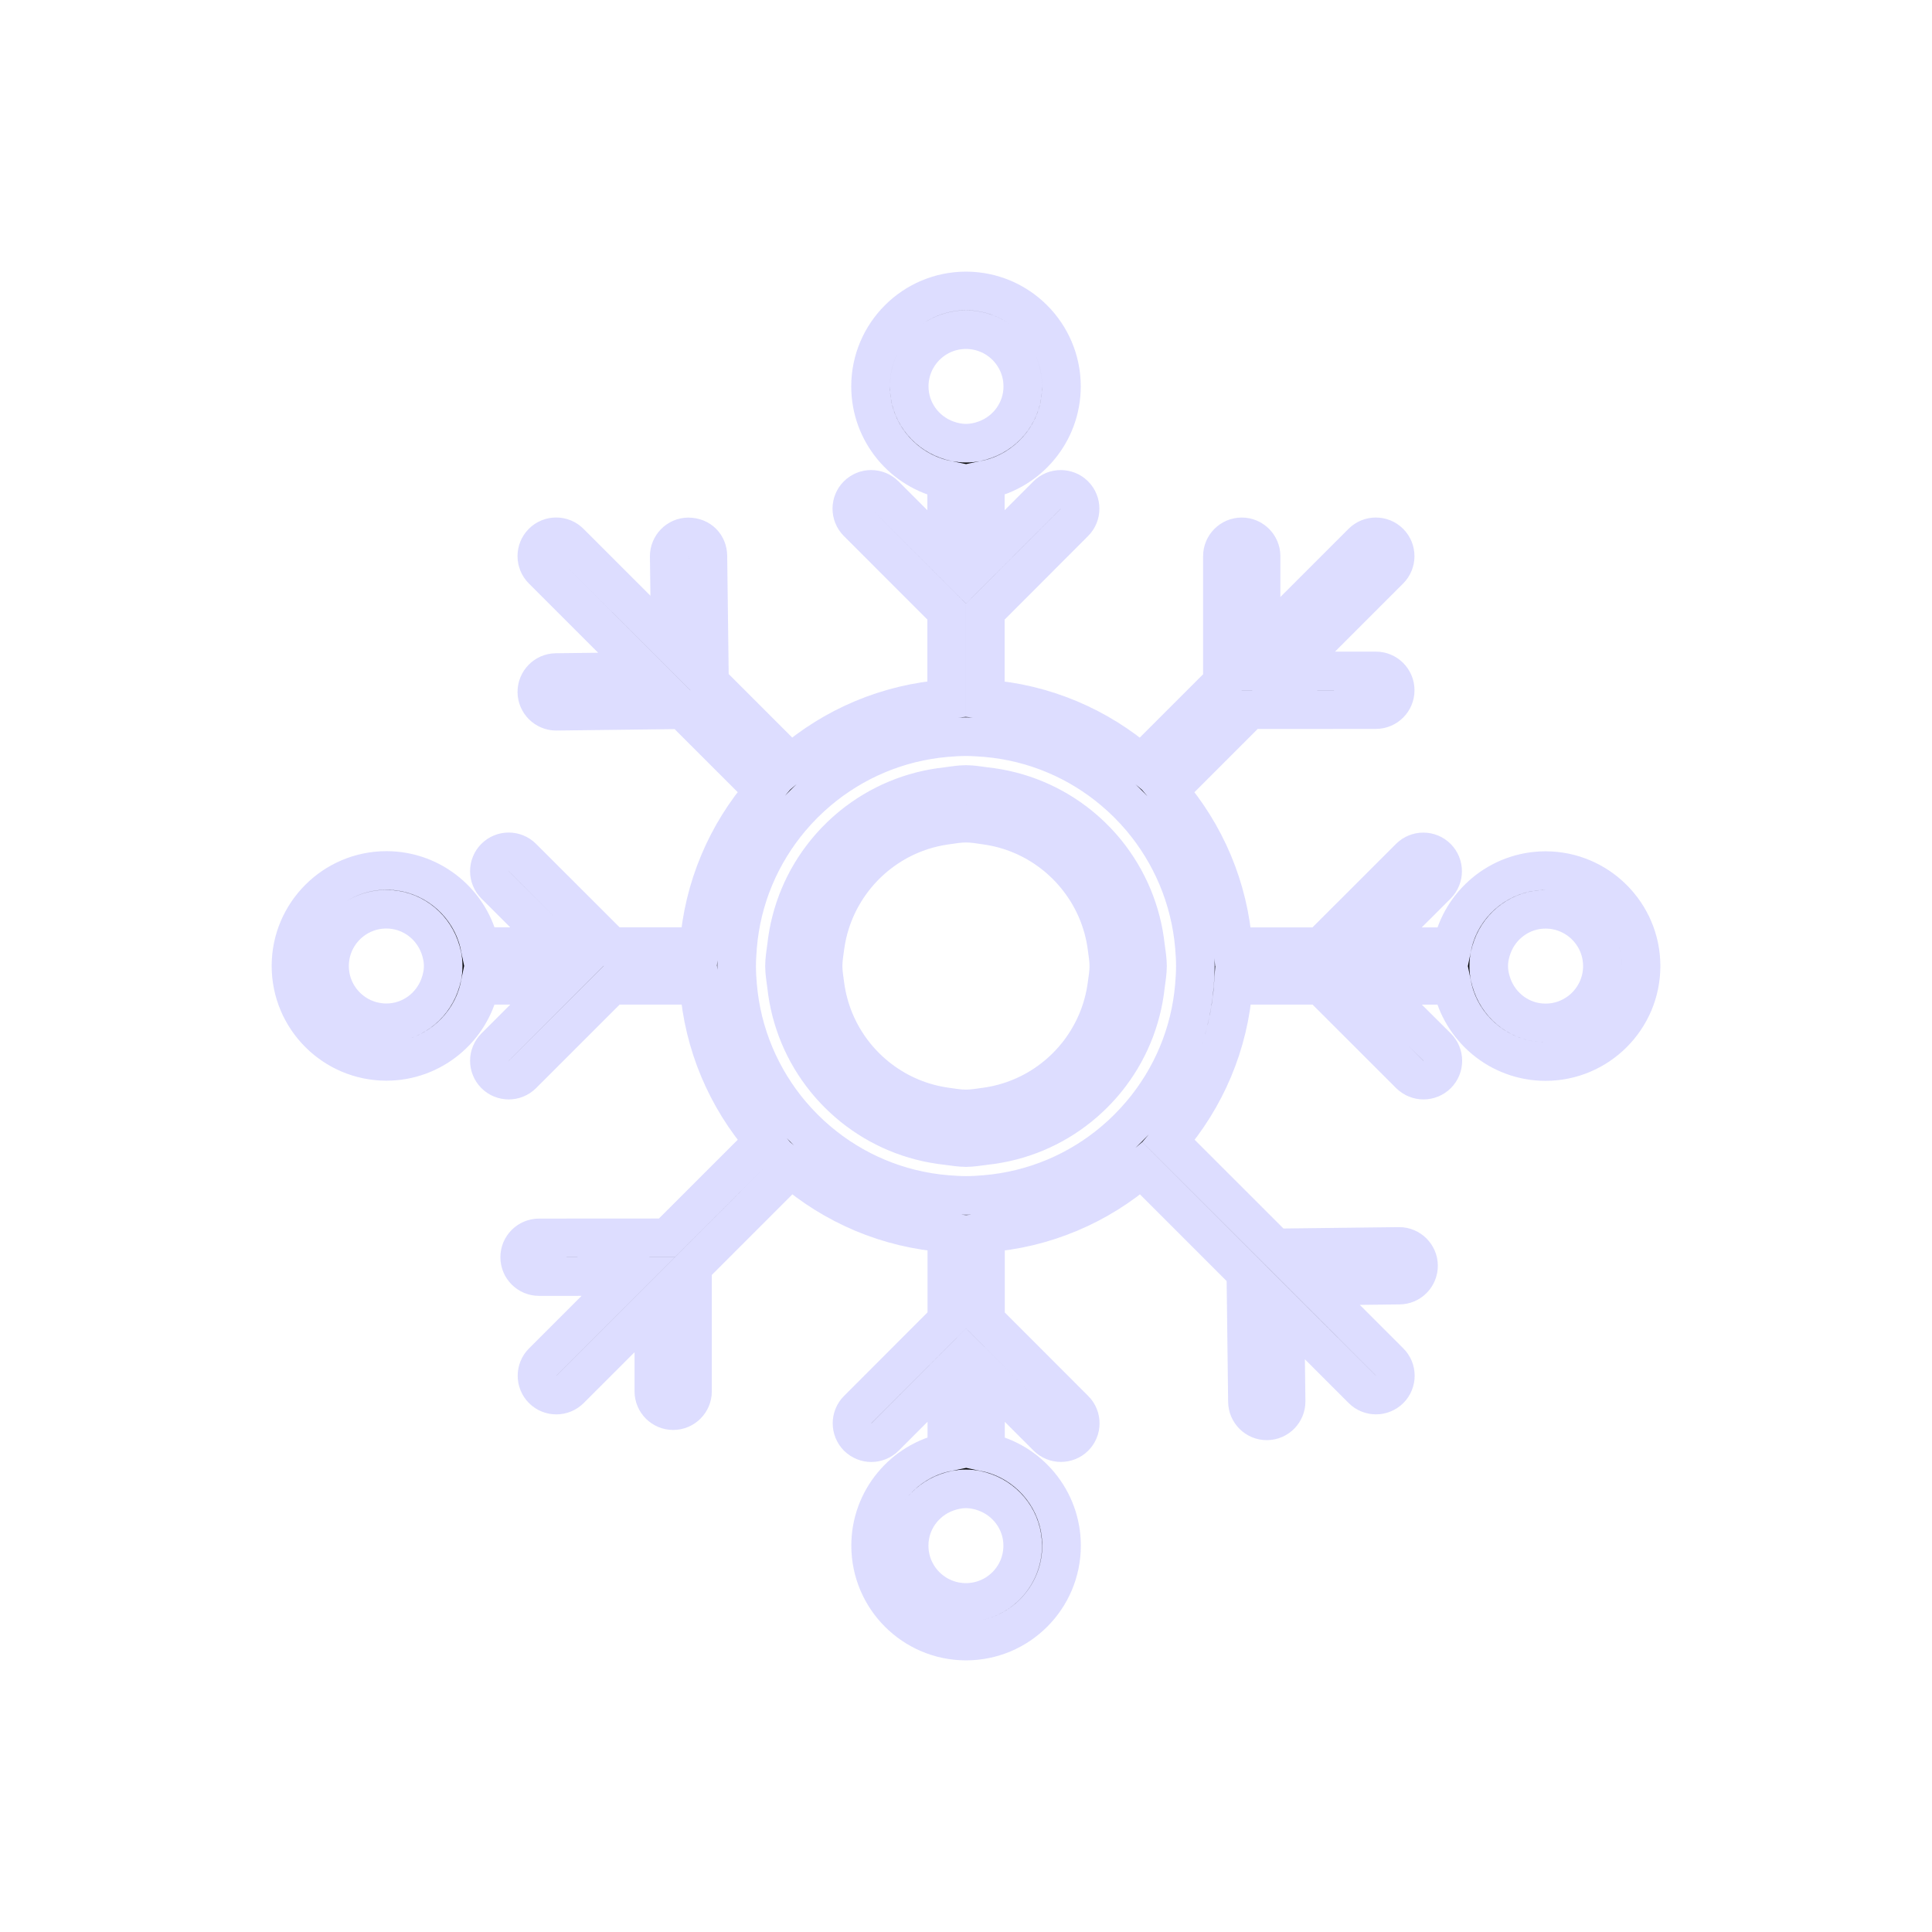 <?xml version="1.0" encoding="utf-8"?>
<!-- Generator: Adobe Illustrator 16.0.4, SVG Export Plug-In . SVG Version: 6.00 Build 0)  -->
<!DOCTYPE svg PUBLIC "-//W3C//DTD SVG 1.1//EN" "http://www.w3.org/Graphics/SVG/1.1/DTD/svg11.dtd">
<svg version="1.1" id="Layer_1" xmlns="http://www.w3.org/2000/svg" xmlns:xlink="http://www.w3.org/1999/xlink" x="0px" y="0px"
	 width="50px" height="50px" viewBox="0 0 50 50" enable-background="new 0 0 50 50" xml:space="preserve">
<path stroke="#ddddff" d="M28.64,22.068c-0.211-0.261-0.447-0.496-0.707-0.707c-0.684-0.55-1.516-0.907-2.433-1.006
	c-0.167-0.019-0.329-0.052-0.5-0.052s-0.333,0.033-0.5,0.052c-0.917,0.099-1.749,0.456-2.433,1.006
	c-0.26,0.211-0.496,0.446-0.707,0.707c-0.551,0.683-0.907,1.515-1.006,2.433c-0.02,0.167-0.051,0.329-0.051,0.5
	s0.031,0.333,0.051,0.5c0.099,0.917,0.455,1.749,1.006,2.433c0.211,0.261,0.445,0.495,0.707,0.707
	c0.683,0.551,1.515,0.907,2.433,1.007c0.167,0.018,0.329,0.051,0.5,0.051s0.333-0.033,0.5-0.051c0.918-0.1,1.75-0.456,2.433-1.007
	c0.262-0.212,0.496-0.446,0.707-0.707c0.551-0.684,0.907-1.516,1.006-2.433c0.02-0.167,0.051-0.329,0.051-0.5
	s-0.031-0.333-0.051-0.5C29.547,23.584,29.188,22.751,28.64,22.068z M28.646,25.501c-0.088,0.645-0.338,1.23-0.713,1.726
	c-0.203,0.267-0.44,0.504-0.707,0.707c-0.494,0.376-1.082,0.626-1.727,0.714c-0.165,0.022-0.329,0.051-0.5,0.051
	s-0.335-0.028-0.5-0.051c-0.645-0.088-1.23-0.337-1.727-0.714c-0.267-0.203-0.504-0.44-0.707-0.707
	c-0.375-0.494-0.625-1.081-0.713-1.726c-0.021-0.165-0.051-0.329-0.051-0.5s0.028-0.335,0.051-0.5
	c0.088-0.644,0.338-1.23,0.715-1.726c0.203-0.268,0.439-0.504,0.707-0.707c0.494-0.376,1.08-0.625,1.725-0.713
	c0.165-0.023,0.329-0.052,0.5-0.052s0.335,0.028,0.5,0.052c0.645,0.088,1.23,0.337,1.725,0.713c0.268,0.203,0.504,0.439,0.707,0.707
	c0.377,0.494,0.627,1.082,0.715,1.726c0.021,0.165,0.051,0.329,0.051,0.5S28.668,25.336,28.646,25.501z M39.999,22.532
	c-1.189,0-2.186,0.846-2.418,1.969h-1.994l1.602-1.6c0.194-0.195,0.194-0.512,0-0.707c-0.195-0.195-0.513-0.195-0.707,0
	l-2.309,2.307h-2.261c-0.11-1.537-0.722-2.935-1.673-4.033l2.102-2.102l3.266-0.002c0.276,0,0.5-0.224,0.5-0.5s-0.224-0.5-0.5-0.5
	l-2.265,0.001l2.618-2.618c0.195-0.195,0.195-0.512,0-0.707s-0.512-0.195-0.707,0l-2.617,2.617v-2.263c0-0.276-0.224-0.5-0.5-0.5
	c-0.275,0-0.5,0.224-0.5,0.5v3.263l-2.104,2.104c-1.1-0.951-2.496-1.562-4.032-1.672v-2.261l2.306-2.309
	c0.195-0.195,0.195-0.513,0-0.708c-0.195-0.194-0.512-0.195-0.707,0L25.5,14.412v-1.994c1.122-0.231,1.97-1.228,1.97-2.418
	c0-1.361-1.107-2.47-2.47-2.47S22.53,8.639,22.53,10c0,1.19,0.848,2.188,1.97,2.418v1.994l-1.601-1.601
	c-0.195-0.195-0.512-0.195-0.707,0c-0.195,0.194-0.195,0.512,0,0.707l2.308,2.309v2.261c-1.536,0.11-2.935,0.721-4.032,1.672
	l-2.107-2.107l-0.041-3.264c-0.004-0.276-0.199-0.488-0.506-0.494c-0.275,0.003-0.496,0.229-0.494,0.506l0.029,2.239l-2.602-2.601
	c-0.195-0.195-0.512-0.195-0.707,0s-0.195,0.512,0,0.707l2.633,2.633l-2.285,0.027c-0.275,0.003-0.496,0.229-0.494,0.506
	c0.004,0.274,0.228,0.494,0.5,0.494c0.002,0,0.004,0,0.006,0l3.264-0.039l2.1,2.099c-0.953,1.1-1.562,2.497-1.674,4.033h-2.261
	l-2.31-2.307c-0.195-0.194-0.513-0.195-0.707,0c-0.195,0.194-0.195,0.512,0,0.708l1.602,1.599h-1.994
	c-0.23-1.124-1.229-1.971-2.419-1.971c-1.36,0-2.47,1.107-2.47,2.47s1.107,2.47,2.47,2.47c1.188,0,2.187-0.846,2.418-1.969h1.994
	L12.812,27.1c-0.195,0.194-0.195,0.512,0,0.707c0.098,0.098,0.226,0.146,0.354,0.146s0.256-0.049,0.354-0.146l2.309-2.308h2.263
	c0.11,1.536,0.722,2.935,1.673,4.032l-2.505,2.504l-3.31,0.002c-0.276,0-0.5,0.224-0.5,0.5s0.224,0.5,0.5,0.5l2.309-0.001
	l-2.215,2.215c-0.195,0.195-0.195,0.512,0,0.707c0.098,0.099,0.227,0.146,0.354,0.146c0.129,0,0.256-0.05,0.354-0.146l2.17-2.17
	v2.219c0,0.276,0.224,0.5,0.5,0.5s0.5-0.224,0.5-0.5v-3.219l2.55-2.55c1.1,0.952,2.496,1.562,4.033,1.673v2.259l-2.309,2.312
	c-0.194,0.194-0.194,0.512,0,0.708c0.099,0.097,0.227,0.146,0.354,0.146s0.257-0.049,0.354-0.146l1.601-1.604v1.995
	C23.38,37.812,22.532,38.81,22.532,40c0,1.362,1.107,2.47,2.47,2.47s2.47-1.107,2.47-2.47c0-1.189-0.846-2.185-1.968-2.418v-1.993
	l1.599,1.6c0.195,0.194,0.513,0.194,0.707,0c0.195-0.195,0.195-0.513,0-0.707l-2.306-2.308v-2.263
	c1.537-0.11,2.935-0.721,4.033-1.673l2.706,2.706l0.041,3.333c0.004,0.273,0.227,0.494,0.5,0.494c0.002,0,0.004,0,0.006,0
	c0.275-0.003,0.497-0.23,0.494-0.506l-0.029-2.309l2.002,2.001c0.098,0.099,0.227,0.146,0.354,0.146c0.129,0,0.257-0.05,0.354-0.146
	c0.195-0.195,0.195-0.512,0-0.707l-1.966-1.966l2.218-0.026c0.276-0.003,0.497-0.229,0.494-0.506
	c-0.003-0.273-0.228-0.494-0.5-0.494c-0.002,0-0.004,0-0.006,0l-3.194,0.038l-2.766-2.765c0.951-1.099,1.562-2.496,1.672-4.032
	h2.259l2.31,2.308c0.099,0.097,0.227,0.146,0.354,0.146s0.257-0.049,0.354-0.146c0.195-0.195,0.195-0.513,0-0.708l-1.608-1.599
	h1.994c0.231,1.124,1.229,1.972,2.419,1.972c1.361,0,2.471-1.108,2.471-2.471C42.47,23.641,41.36,22.532,39.999,22.532z
	 M11.375,25.501c-0.206,0.563-0.742,0.969-1.376,0.969c-0.811,0-1.471-0.658-1.471-1.47c0-0.811,0.66-1.47,1.471-1.47
	c0.635,0,1.171,0.406,1.377,0.971c0.057,0.156,0.094,0.323,0.094,0.499C11.47,25.177,11.433,25.344,11.375,25.501z M23.53,10.001
	c0-0.811,0.658-1.47,1.47-1.47s1.47,0.659,1.47,1.47c0,0.634-0.406,1.171-0.97,1.376c-0.157,0.058-0.323,0.093-0.5,0.093
	s-0.343-0.035-0.5-0.093C23.937,11.172,23.53,10.635,23.53,10.001z M26.468,40.001c0,0.812-0.658,1.47-1.47,1.47
	s-1.47-0.658-1.47-1.47c0-0.635,0.406-1.172,0.972-1.377c0.156-0.057,0.322-0.093,0.498-0.093c0.177,0,0.345,0.036,0.502,0.094
	C26.062,38.832,26.468,39.368,26.468,40.001z M30.912,25.501c-0.104,1.262-0.604,2.411-1.378,3.326
	c-0.217,0.255-0.452,0.492-0.707,0.707c-0.915,0.773-2.064,1.273-3.327,1.379c-0.165,0.014-0.331,0.025-0.5,0.025
	s-0.335-0.013-0.5-0.025c-1.263-0.105-2.412-0.605-3.327-1.379c-0.255-0.215-0.49-0.452-0.707-0.707
	c-0.771-0.915-1.271-2.063-1.378-3.326c-0.014-0.165-0.024-0.331-0.024-0.5s0.012-0.335,0.024-0.5
	c0.104-1.262,0.604-2.412,1.379-3.327c0.216-0.255,0.452-0.491,0.708-0.707c0.914-0.772,2.062-1.271,3.325-1.378
	c0.165-0.014,0.331-0.024,0.5-0.024s0.335,0.012,0.5,0.024c1.263,0.106,2.411,0.605,3.325,1.378
	c0.256,0.216,0.492,0.452,0.708,0.707c0.772,0.915,1.272,2.065,1.379,3.327c0.014,0.165,0.024,0.331,0.024,0.5
	S30.926,25.336,30.912,25.501z M39.999,26.473c-0.635,0-1.171-0.406-1.377-0.972c-0.057-0.156-0.094-0.323-0.094-0.499
	c0-0.177,0.037-0.344,0.095-0.501c0.206-0.562,0.742-0.969,1.376-0.969c0.811,0,1.471,0.659,1.471,1.47
	C41.47,25.813,40.81,26.473,39.999,26.473z"/>
</svg>
